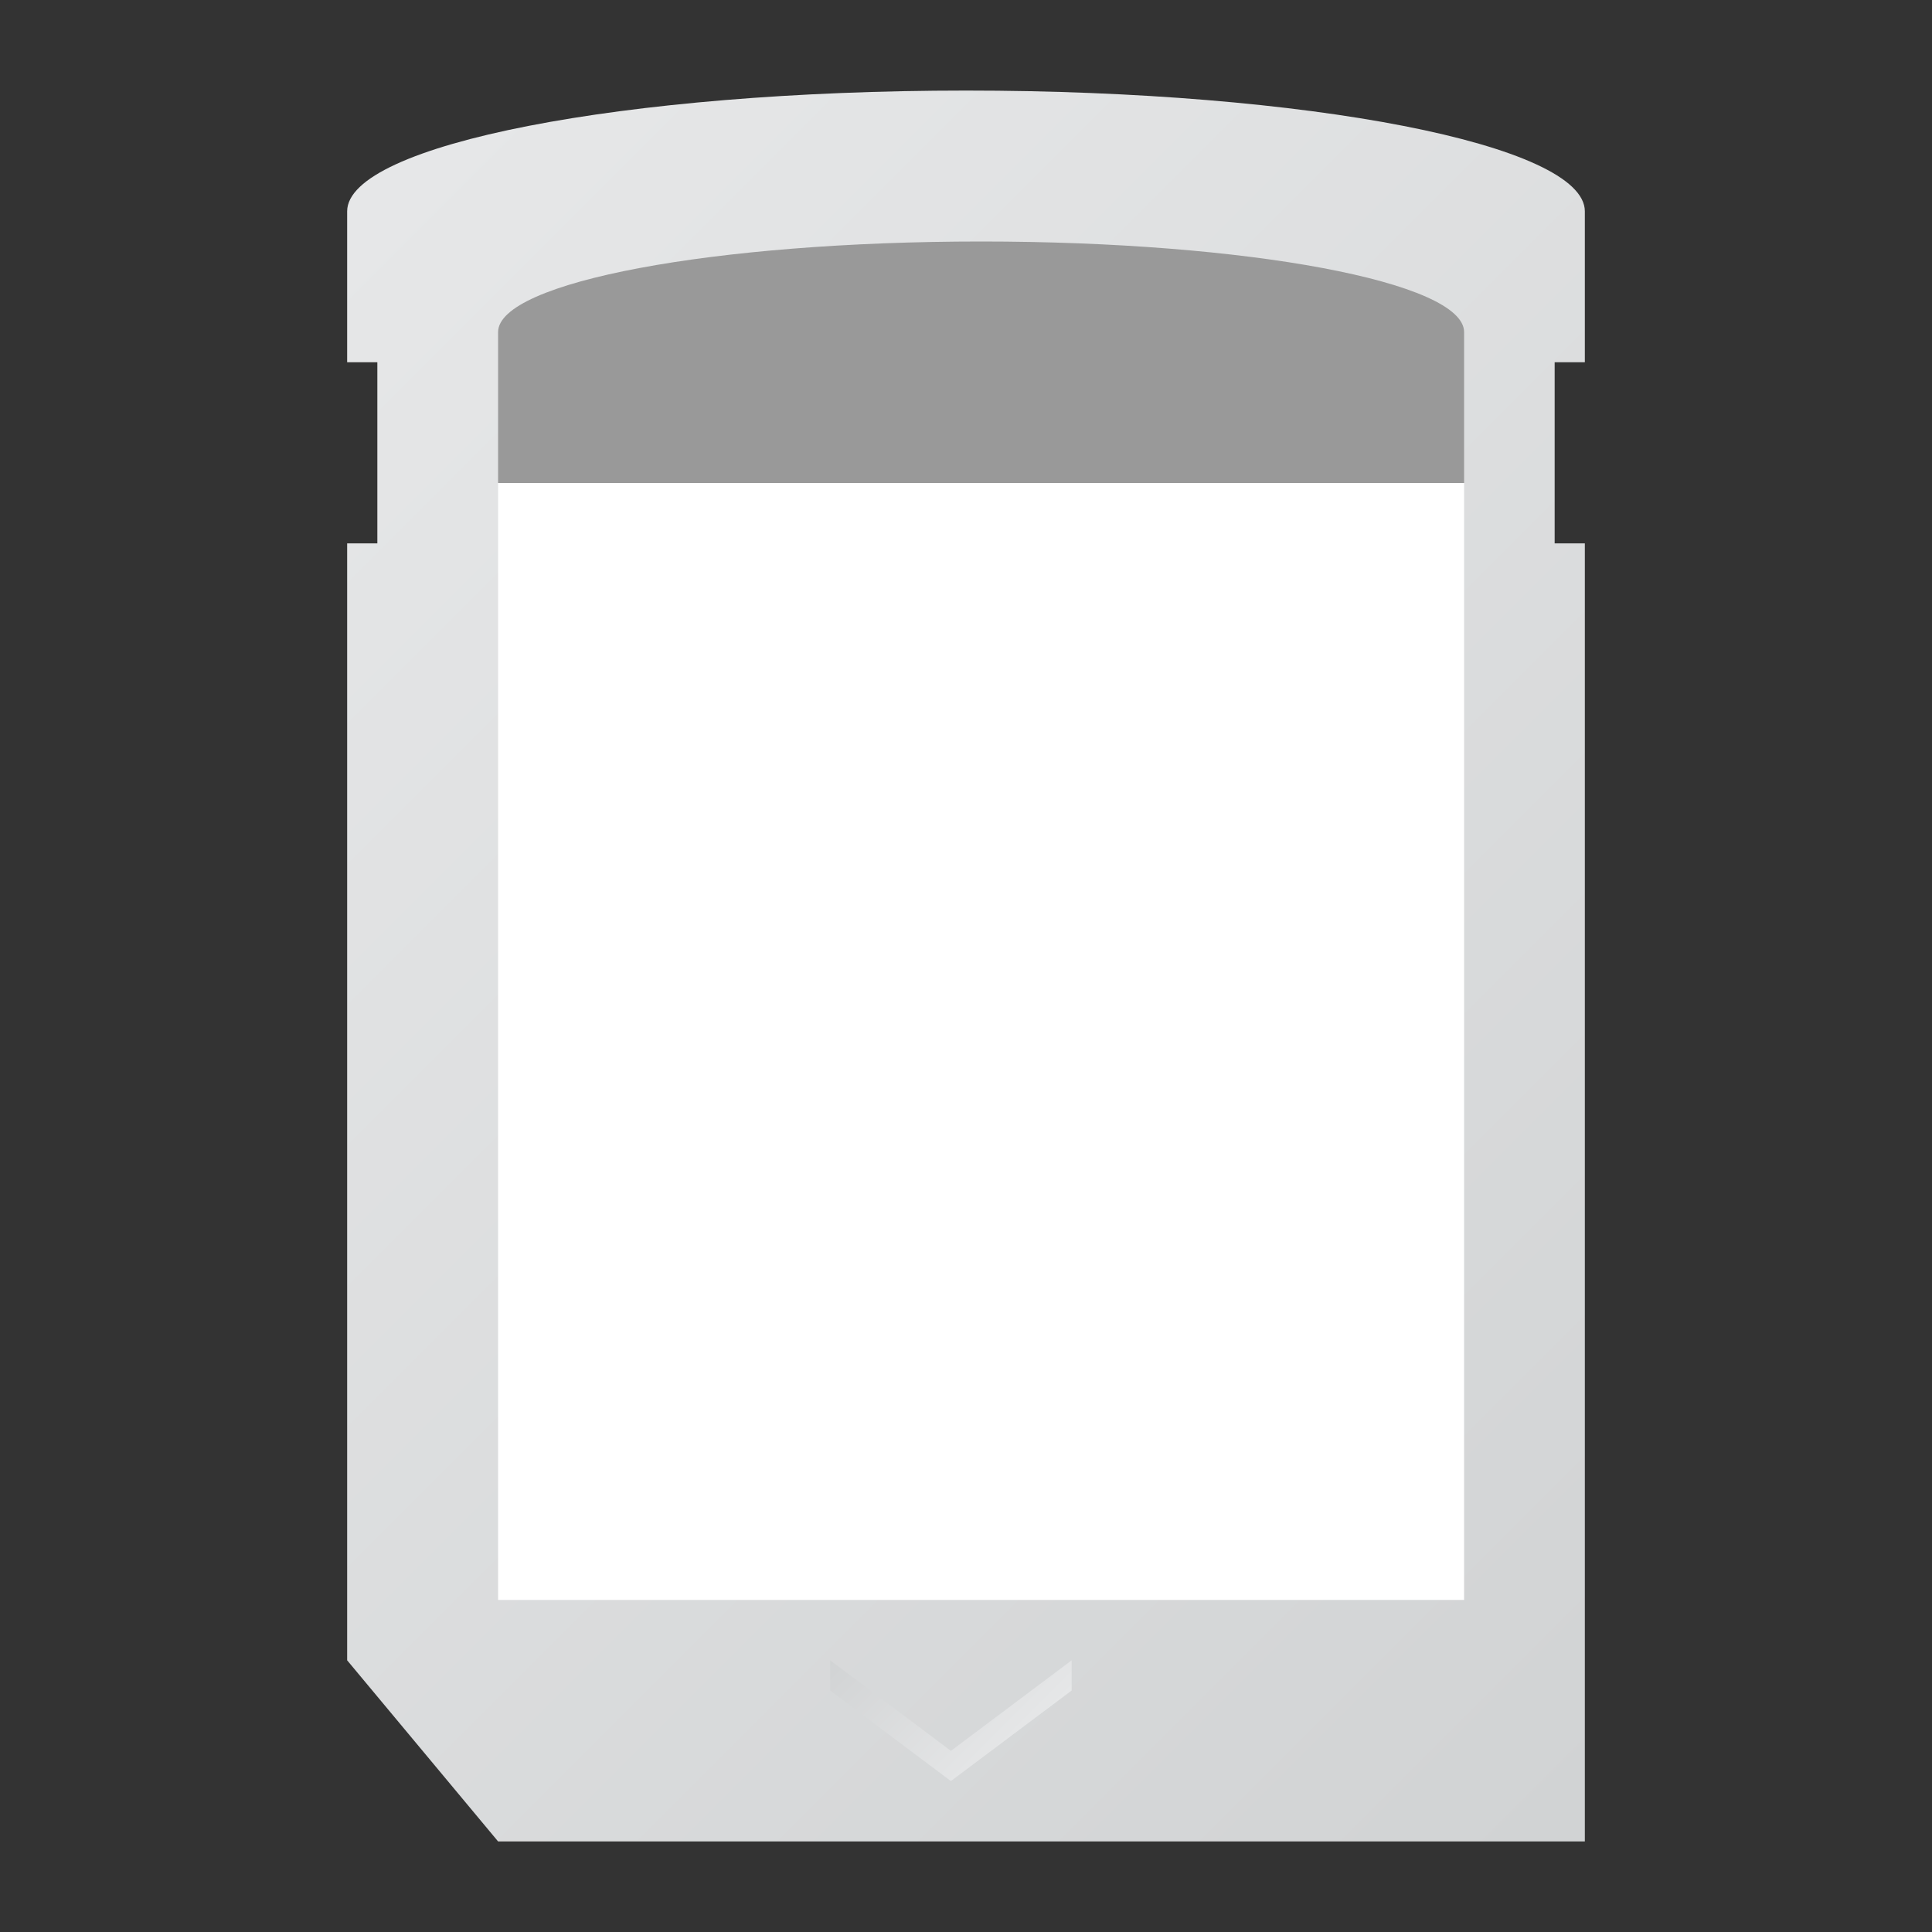 <?xml version="1.0" encoding="UTF-8" standalone="no"?>
<svg
   xmlns:dc="http://purl.org/dc/elements/1.1/"
   xmlns:cc="http://creativecommons.org/ns#"
   xmlns:rdf="http://www.w3.org/1999/02/22-rdf-syntax-ns#"
   xmlns:svg="http://www.w3.org/2000/svg"
   xmlns="http://www.w3.org/2000/svg"
   viewBox="0 0 320 320"
   height="320"
   width="320"
   xml:space="preserve"
   version="1.1"
   id="svg2"><rect x="0" y="0" width="320" height="320" fill="#333333" stroke="none"/><defs
     id="defs6"><clipPath
       id="clipPath16"
       clipPathUnits="userSpaceOnUse"><path
         id="path18"
         d="m 46,228 0,-20 4,0 0,-24 -4,0 0,-148 20,-24 144,0 0,172 -4,0 0,24 4,0 0,20 c 0,8.837 -36.713,16 -82,16 l 0,0 c -45.287,0 -82,-7.163 -82,-16" /></clipPath><linearGradient
       id="linearGradient24"
       spreadMethod="pad"
       gradientTransform="matrix(190.781,-190.781,-190.781,-190.781,37.609,221.172)"
       gradientUnits="userSpaceOnUse"
       y2="0"
       x2="1"
       y1="0"
       x1="0"><stop
         id="stop26"
         offset="0"
         style="stop-opacity:1;stop-color:#e6e7e8" /><stop
         id="stop28"
         offset="1"
         style="stop-opacity:1;stop-color:#d1d3d4" /></linearGradient><clipPath
       id="clipPath36"
       clipPathUnits="userSpaceOnUse"><path
         id="path38"
         d="m 126,24 -16,12 0,-4 16,-12 16,12 0,4 -16,-12 z" /></clipPath><linearGradient
       id="linearGradient44"
       spreadMethod="pad"
       gradientTransform="matrix(-18,18,18,18,135,25)"
       gradientUnits="userSpaceOnUse"
       y2="0"
       x2="1"
       y1="0"
       x1="0"><stop
         id="stop46"
         offset="0"
         style="stop-opacity:1;stop-color:#e6e7e8" /><stop
         id="stop48"
         offset="1"
         style="stop-opacity:1;stop-color:#d1d3d4" /></linearGradient><clipPath
       id="clipPath56"
       clipPathUnits="userSpaceOnUse"><path
         id="path58"
         d="M 0,256 256,256 256,0 0,0 0,256 Z" /></clipPath></defs><g
     transform="matrix(1.25,0,0,-1.25,0,320)"
     id="g10"><g
       id="g12"><g
         clip-path="url(#clipPath16)"
         id="g14"><g
           id="g20"><g
             id="g22"><path
               id="path30"
               style="fill:url(#linearGradient24);stroke:none"
               d="m 46,228 0,-20 4,0 0,-24 -4,0 0,-148 20,-24 144,0 0,172 -4,0 0,24 4,0 0,20 c 0,8.837 -36.713,16 -82,16 l 0,0 c -45.287,0 -82,-7.163 -82,-16" /></g></g></g></g><g
       id="g32"><g
         clip-path="url(#clipPath36)"
         id="g34"><g
           id="g40"><g
             id="g42"><path
               id="path50"
               style="fill:url(#linearGradient44);stroke:none"
               d="m 126,24 -16,12 0,-4 16,-12 16,12 0,4 -16,-12 z" /></g></g></g></g><g
       id="g52"><g
         clip-path="url(#clipPath56)"
         id="g54"><path
           id="path60"
           style="fill:#ffffff;fill-opacity:1;fill-rule:nonzero;stroke:none"
           d="m 194,44 -128,0 0,148 128,0 0,-148 z" /><g
           transform="translate(130,224)"
           id="g62"><path
             id="path64"
             style="fill:#999999;fill-opacity:1;fill-rule:nonzero;stroke:none"
             d="m 0,0 c -35.346,0 -64,-5.373 -64,-12 l 0,-20 128,0 0,20 C 64,-5.373 35.347,0 0,0" /></g></g></g></g></svg>
